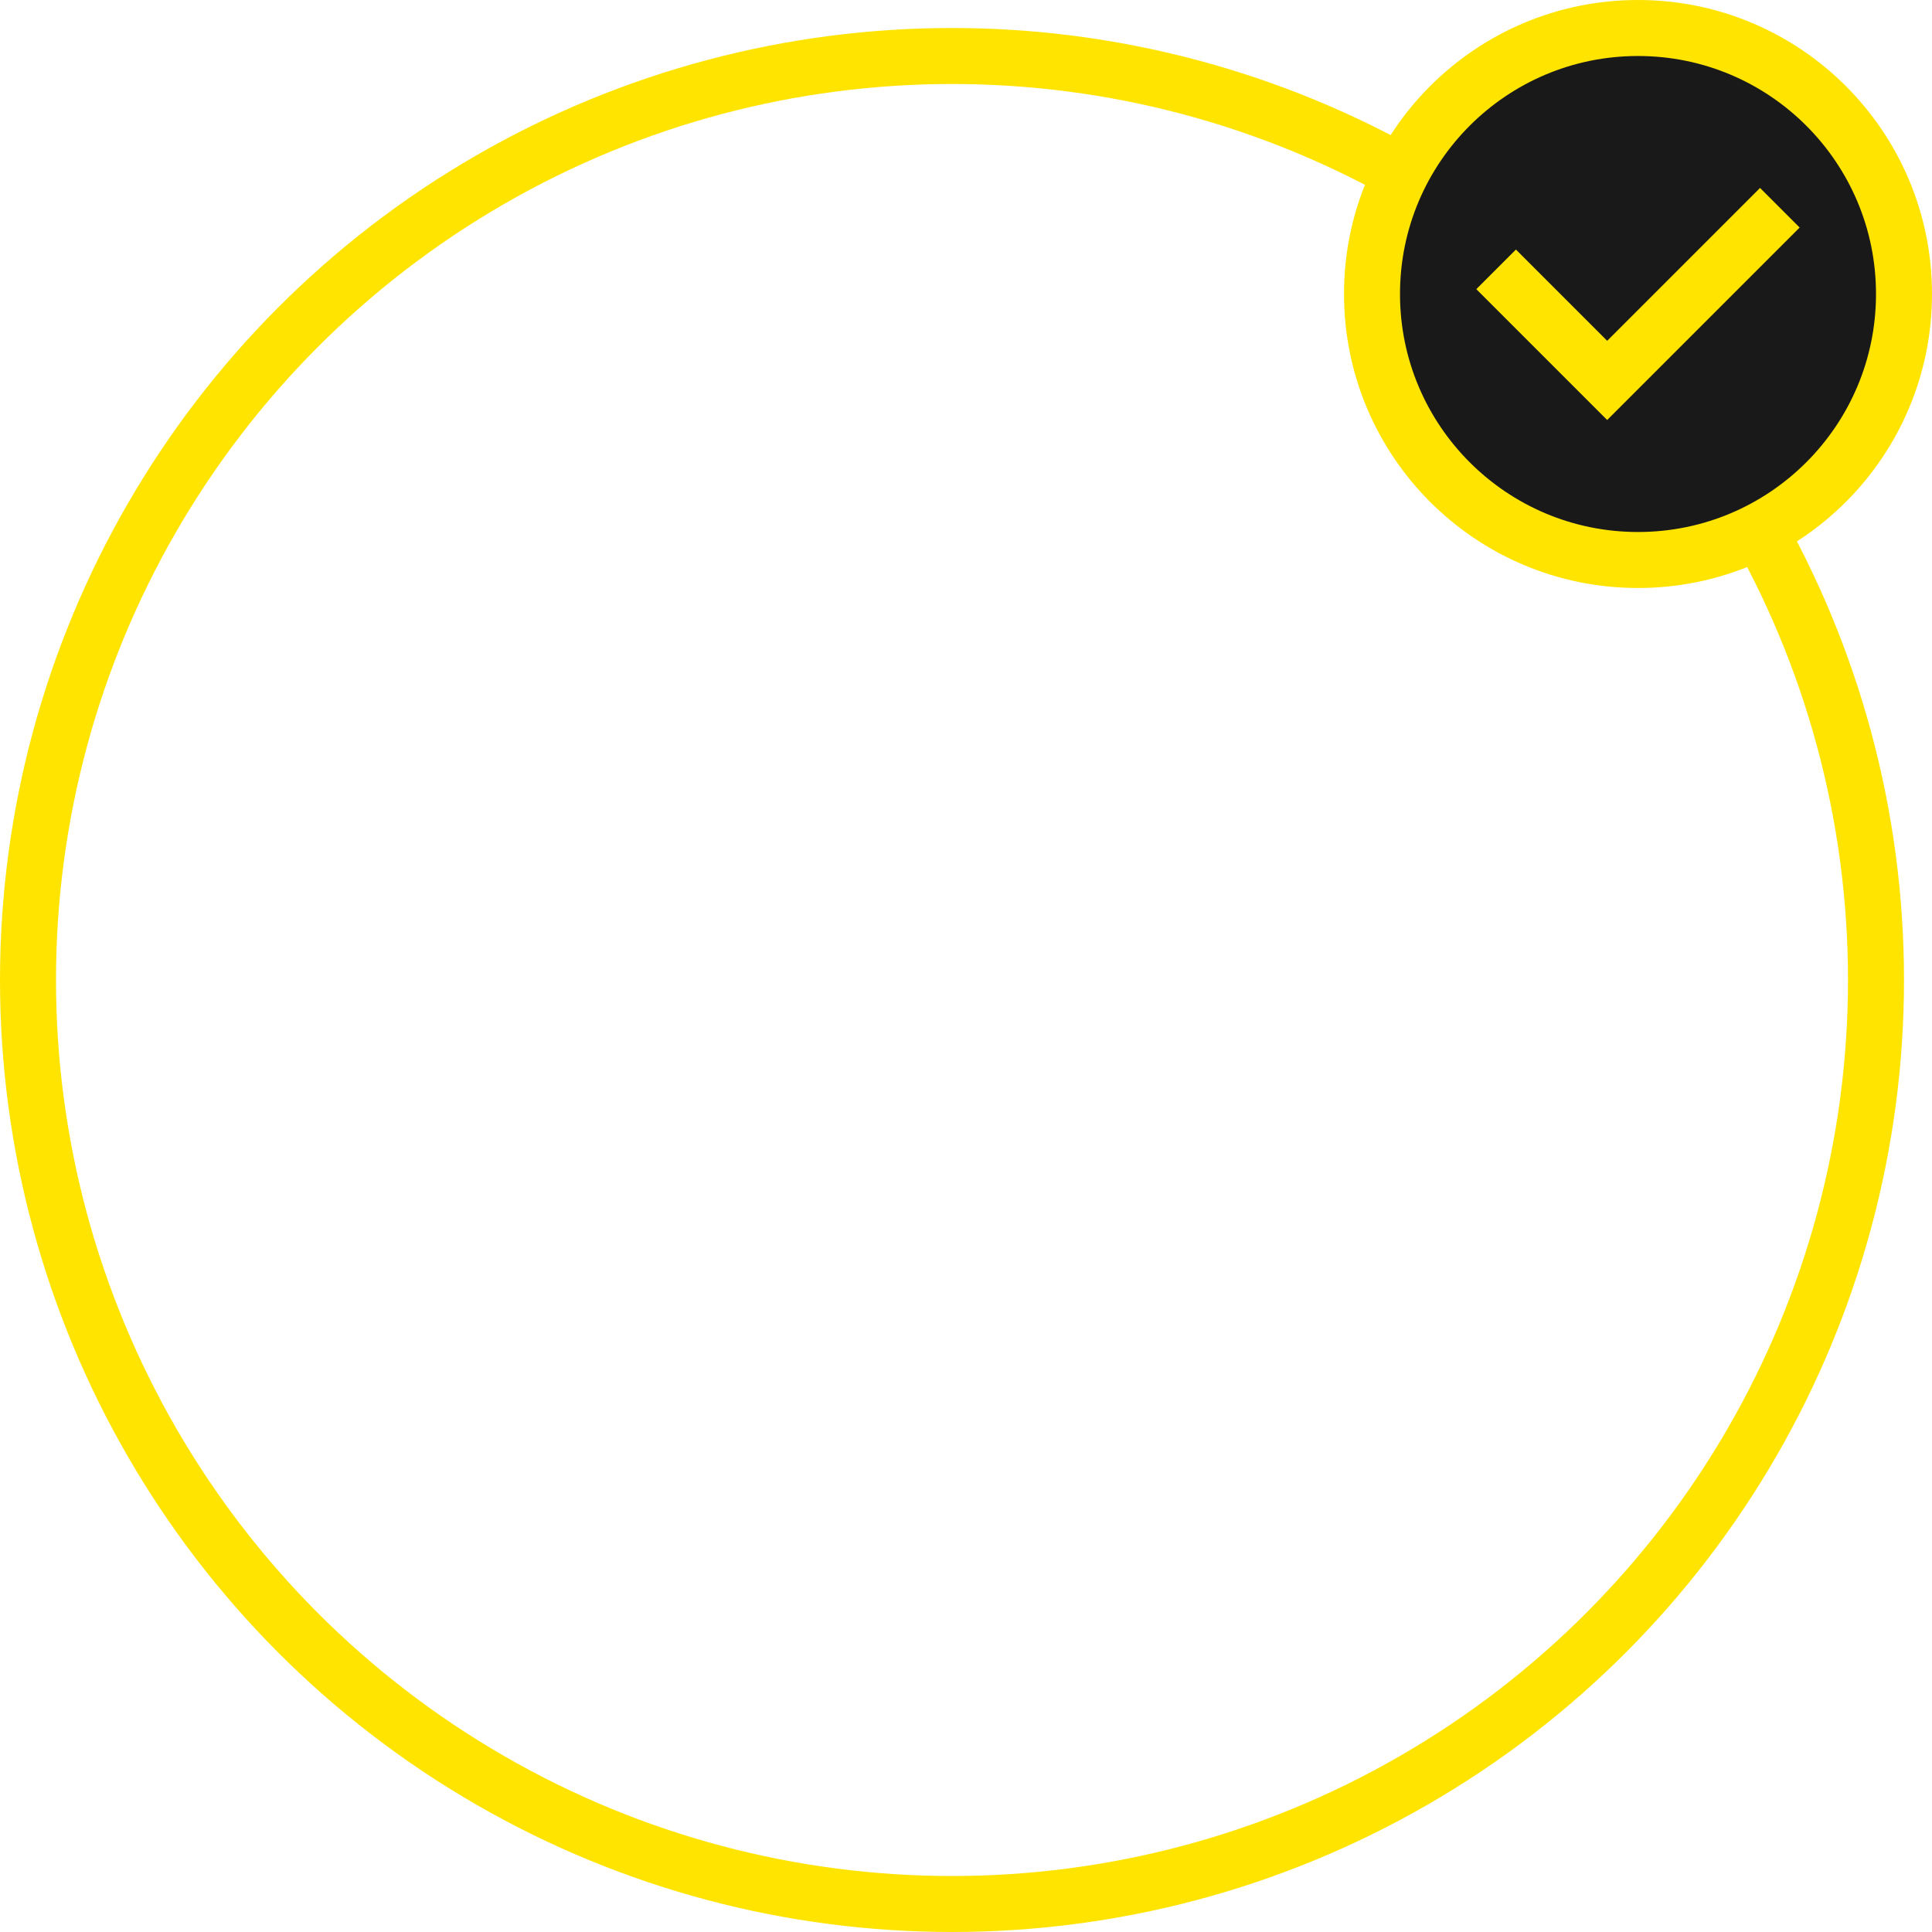 <svg xmlns="http://www.w3.org/2000/svg" width="69" height="69" viewBox="0 0 69 69">
  <g id="그룹_1175" data-name="그룹 1175" transform="translate(-4951 -1236)">
    <g id="타원_17" data-name="타원 17" transform="translate(4951 1237)" fill="none" stroke="#ffe400" stroke-width="2">
      <circle cx="34" cy="34" r="34" stroke="none"/>
      <circle cx="34" cy="34" r="33" fill="none"/>
    </g>
    <circle id="타원_18" data-name="타원 18" cx="9.5" cy="9.5" r="9.5" transform="translate(5000 1237)" fill="#191919" stroke="#ffe400" stroke-width="2"/>
    <path id="패스_134" data-name="패스 134" d="M5005.565,1246.8l3.966,3.966,6.167-6.167" transform="translate(-1.132 -1.18)" fill="none" stroke="#ffe400" stroke-width="2"/>
  </g>
</svg>
